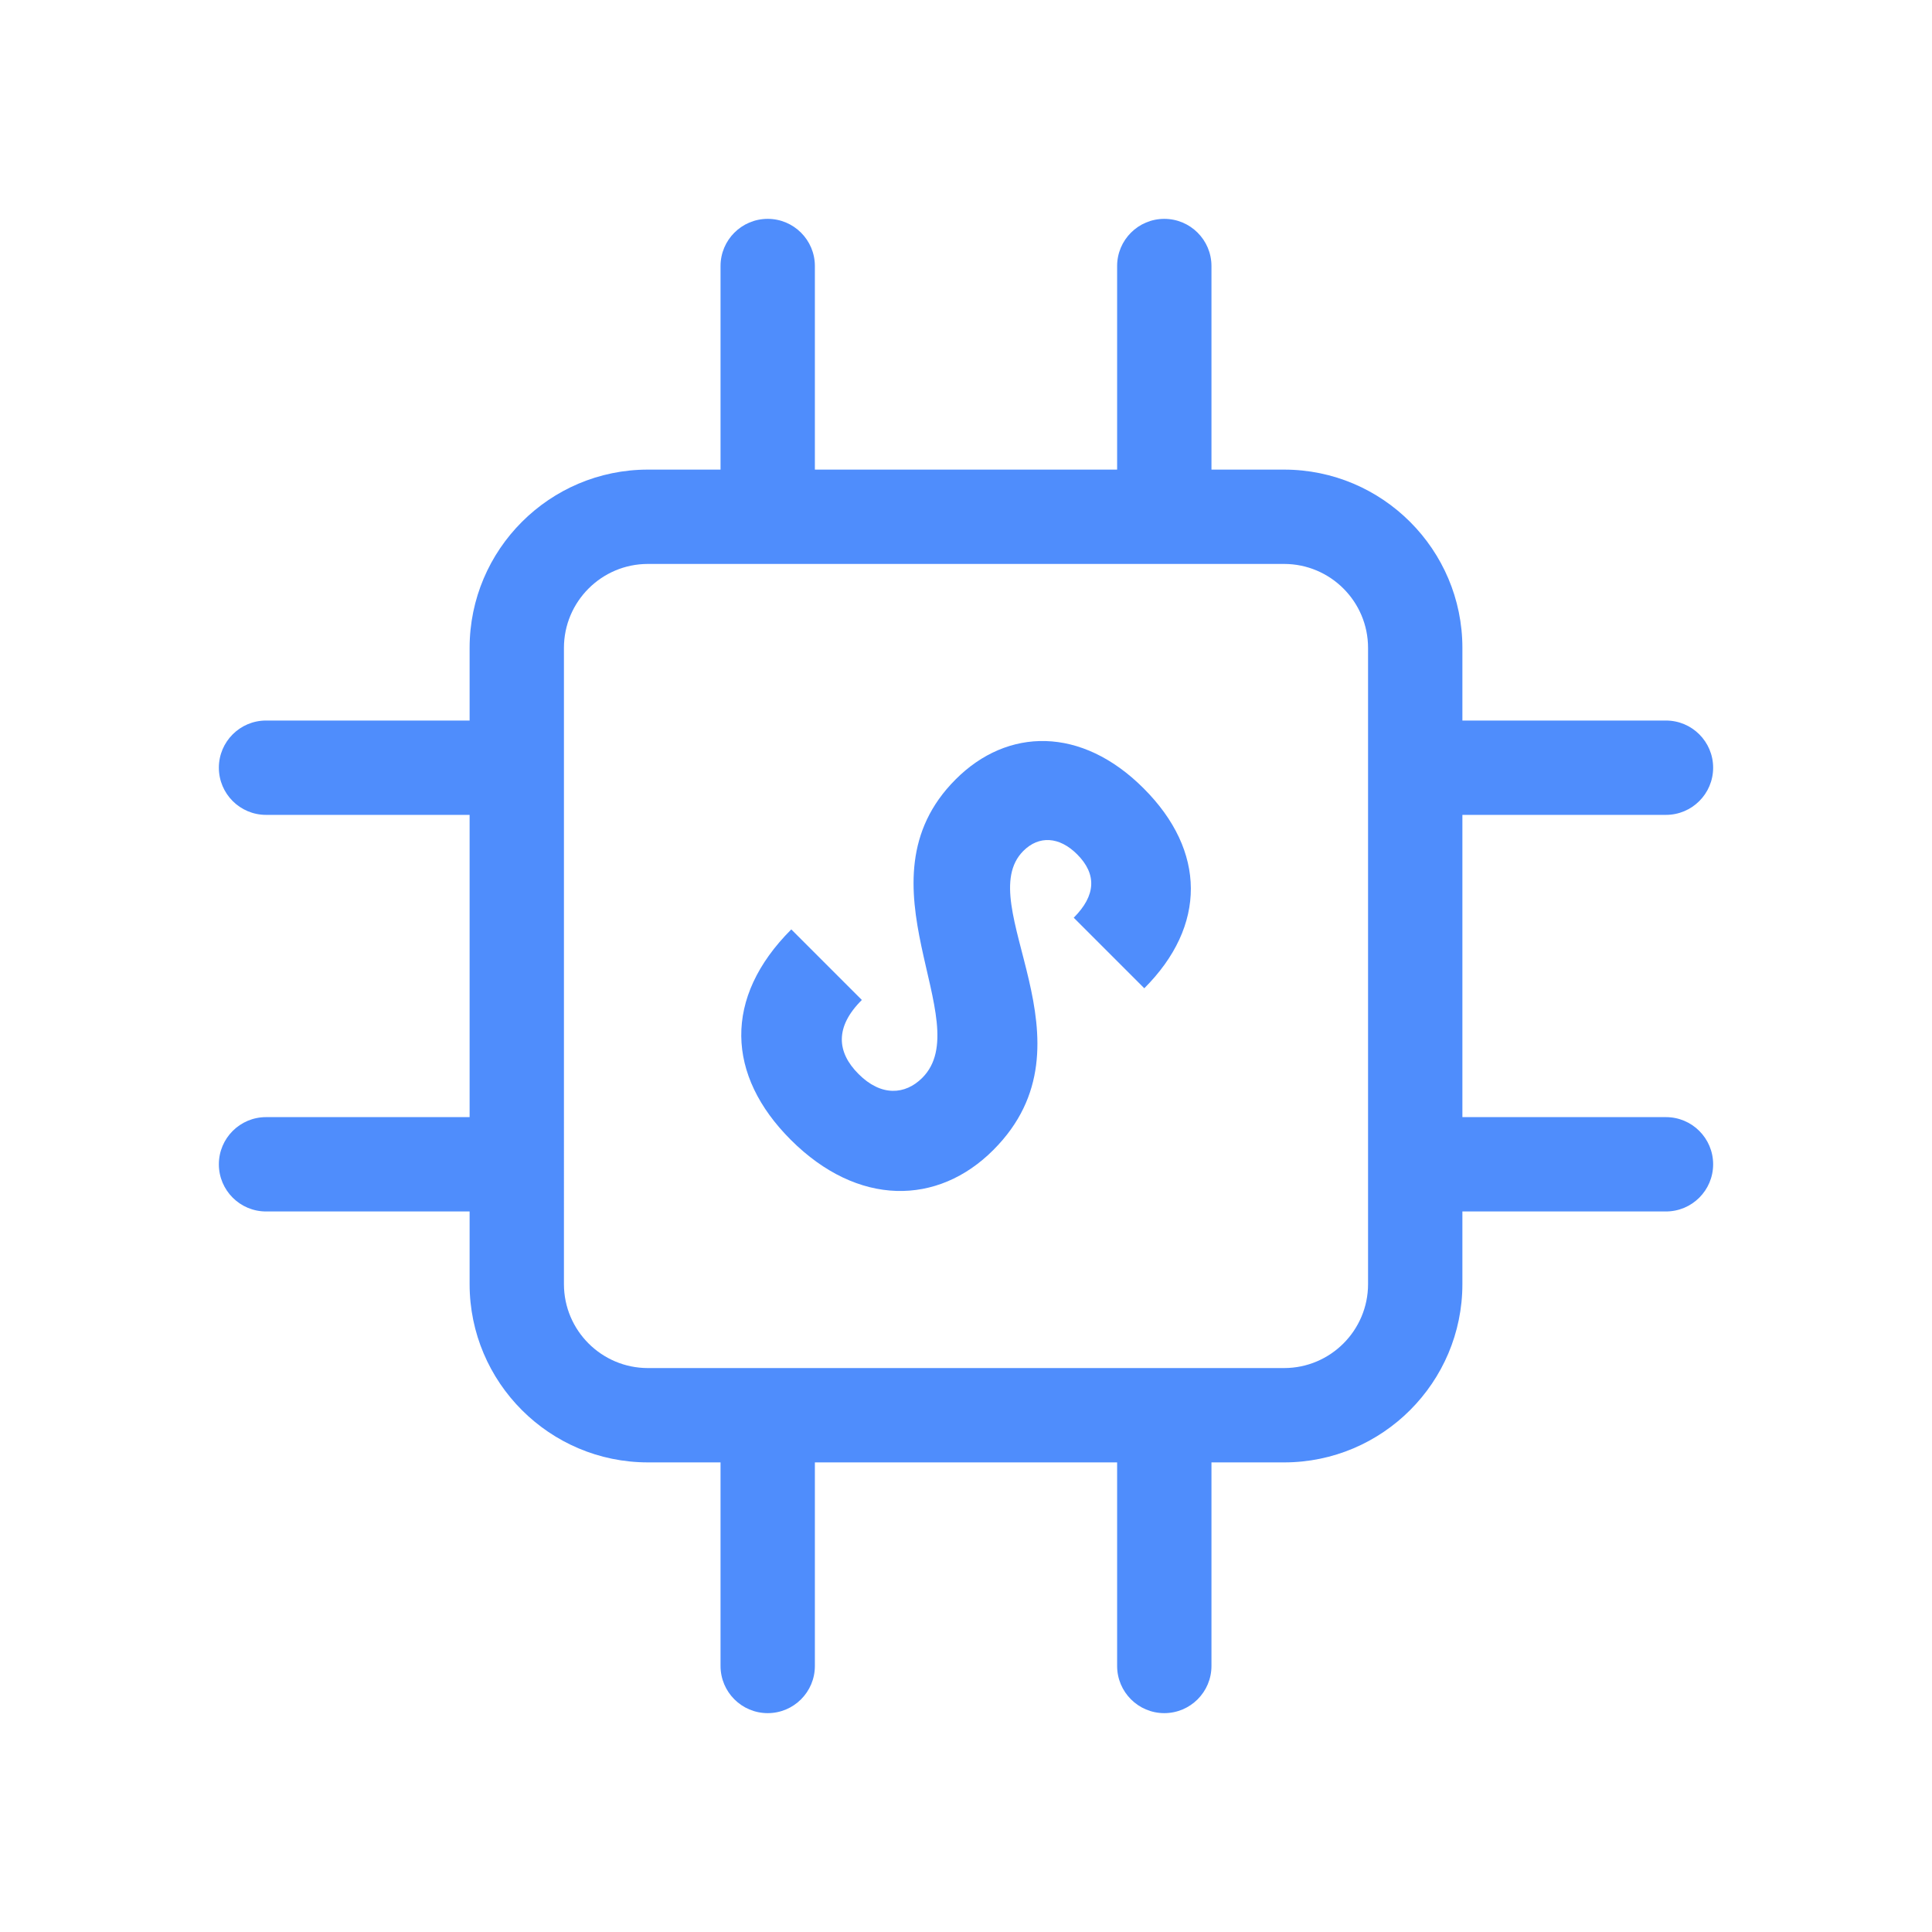 <?xml version="1.0" standalone="no"?><!DOCTYPE svg PUBLIC "-//W3C//DTD SVG 1.1//EN" "http://www.w3.org/Graphics/SVG/1.1/DTD/svg11.dtd"><svg class="icon" width="48px" height="48.00px" viewBox="0 0 1024 1024" version="1.1" xmlns="http://www.w3.org/2000/svg"><path d="M883 592.1H775.1V431.9H883c13.8 0 25-11.2 25-25s-11.2-25-25-25H775.1v-38.5c0-52.1-42.4-94.5-94.5-94.5h-38.5V141c0-13.8-11.2-25-25-25s-25 11.2-25 25v107.9H431.9V141c0-13.8-11.2-25-25-25s-25 11.2-25 25v107.9h-38.5c-52.1 0-94.5 42.4-94.5 94.5v38.5H141c-13.8 0-25 11.2-25 25s11.2 25 25 25h107.9v160.2H141c-13.8 0-25 11.2-25 25s11.2 25 25 25h107.9v38.5c0 52.1 42.4 94.5 94.5 94.5h38.5V883c0 13.8 11.2 25 25 25s25-11.2 25-25V775.1h160.2V883c0 13.8 11.2 25 25 25s25-11.2 25-25V775.1h38.5c52.1 0 94.5-42.4 94.5-94.5v-38.5H883c13.8 0 25-11.2 25-25s-11.2-25-25-25z m-157.9 88.5c0 24.5-19.9 44.5-44.5 44.5H343.4c-24.5 0-44.5-19.9-44.5-44.5V343.4c0-24.5 19.9-44.5 44.5-44.5h337.2c24.5 0 44.5 19.9 44.5 44.5v337.2z" fill="#4F8DFC" /><path d="M506.5 413.1c-54.6 54.6 12.1 128.5-17.7 158.2-9 9-21.8 10-33.8-2.1-11.5-11.5-12.6-24.9 1.8-39.2l-37.4-37.4c-36.2 36.2-34.4 77.4-0.3 111.5 35.6 35.6 78 34.9 107.4 5.4 57.2-57.2-12.3-130.3 15.9-158.5 8.2-8.2 19-7.7 28.5 1.8 10.5 10.5 10 21.8-1.8 33.6l37.4 37.4c33.1-33.1 32.8-72.8-0.3-105.9-33-33.1-72.3-32.3-99.7-4.8z" fill="#4F8DFC" /></svg>